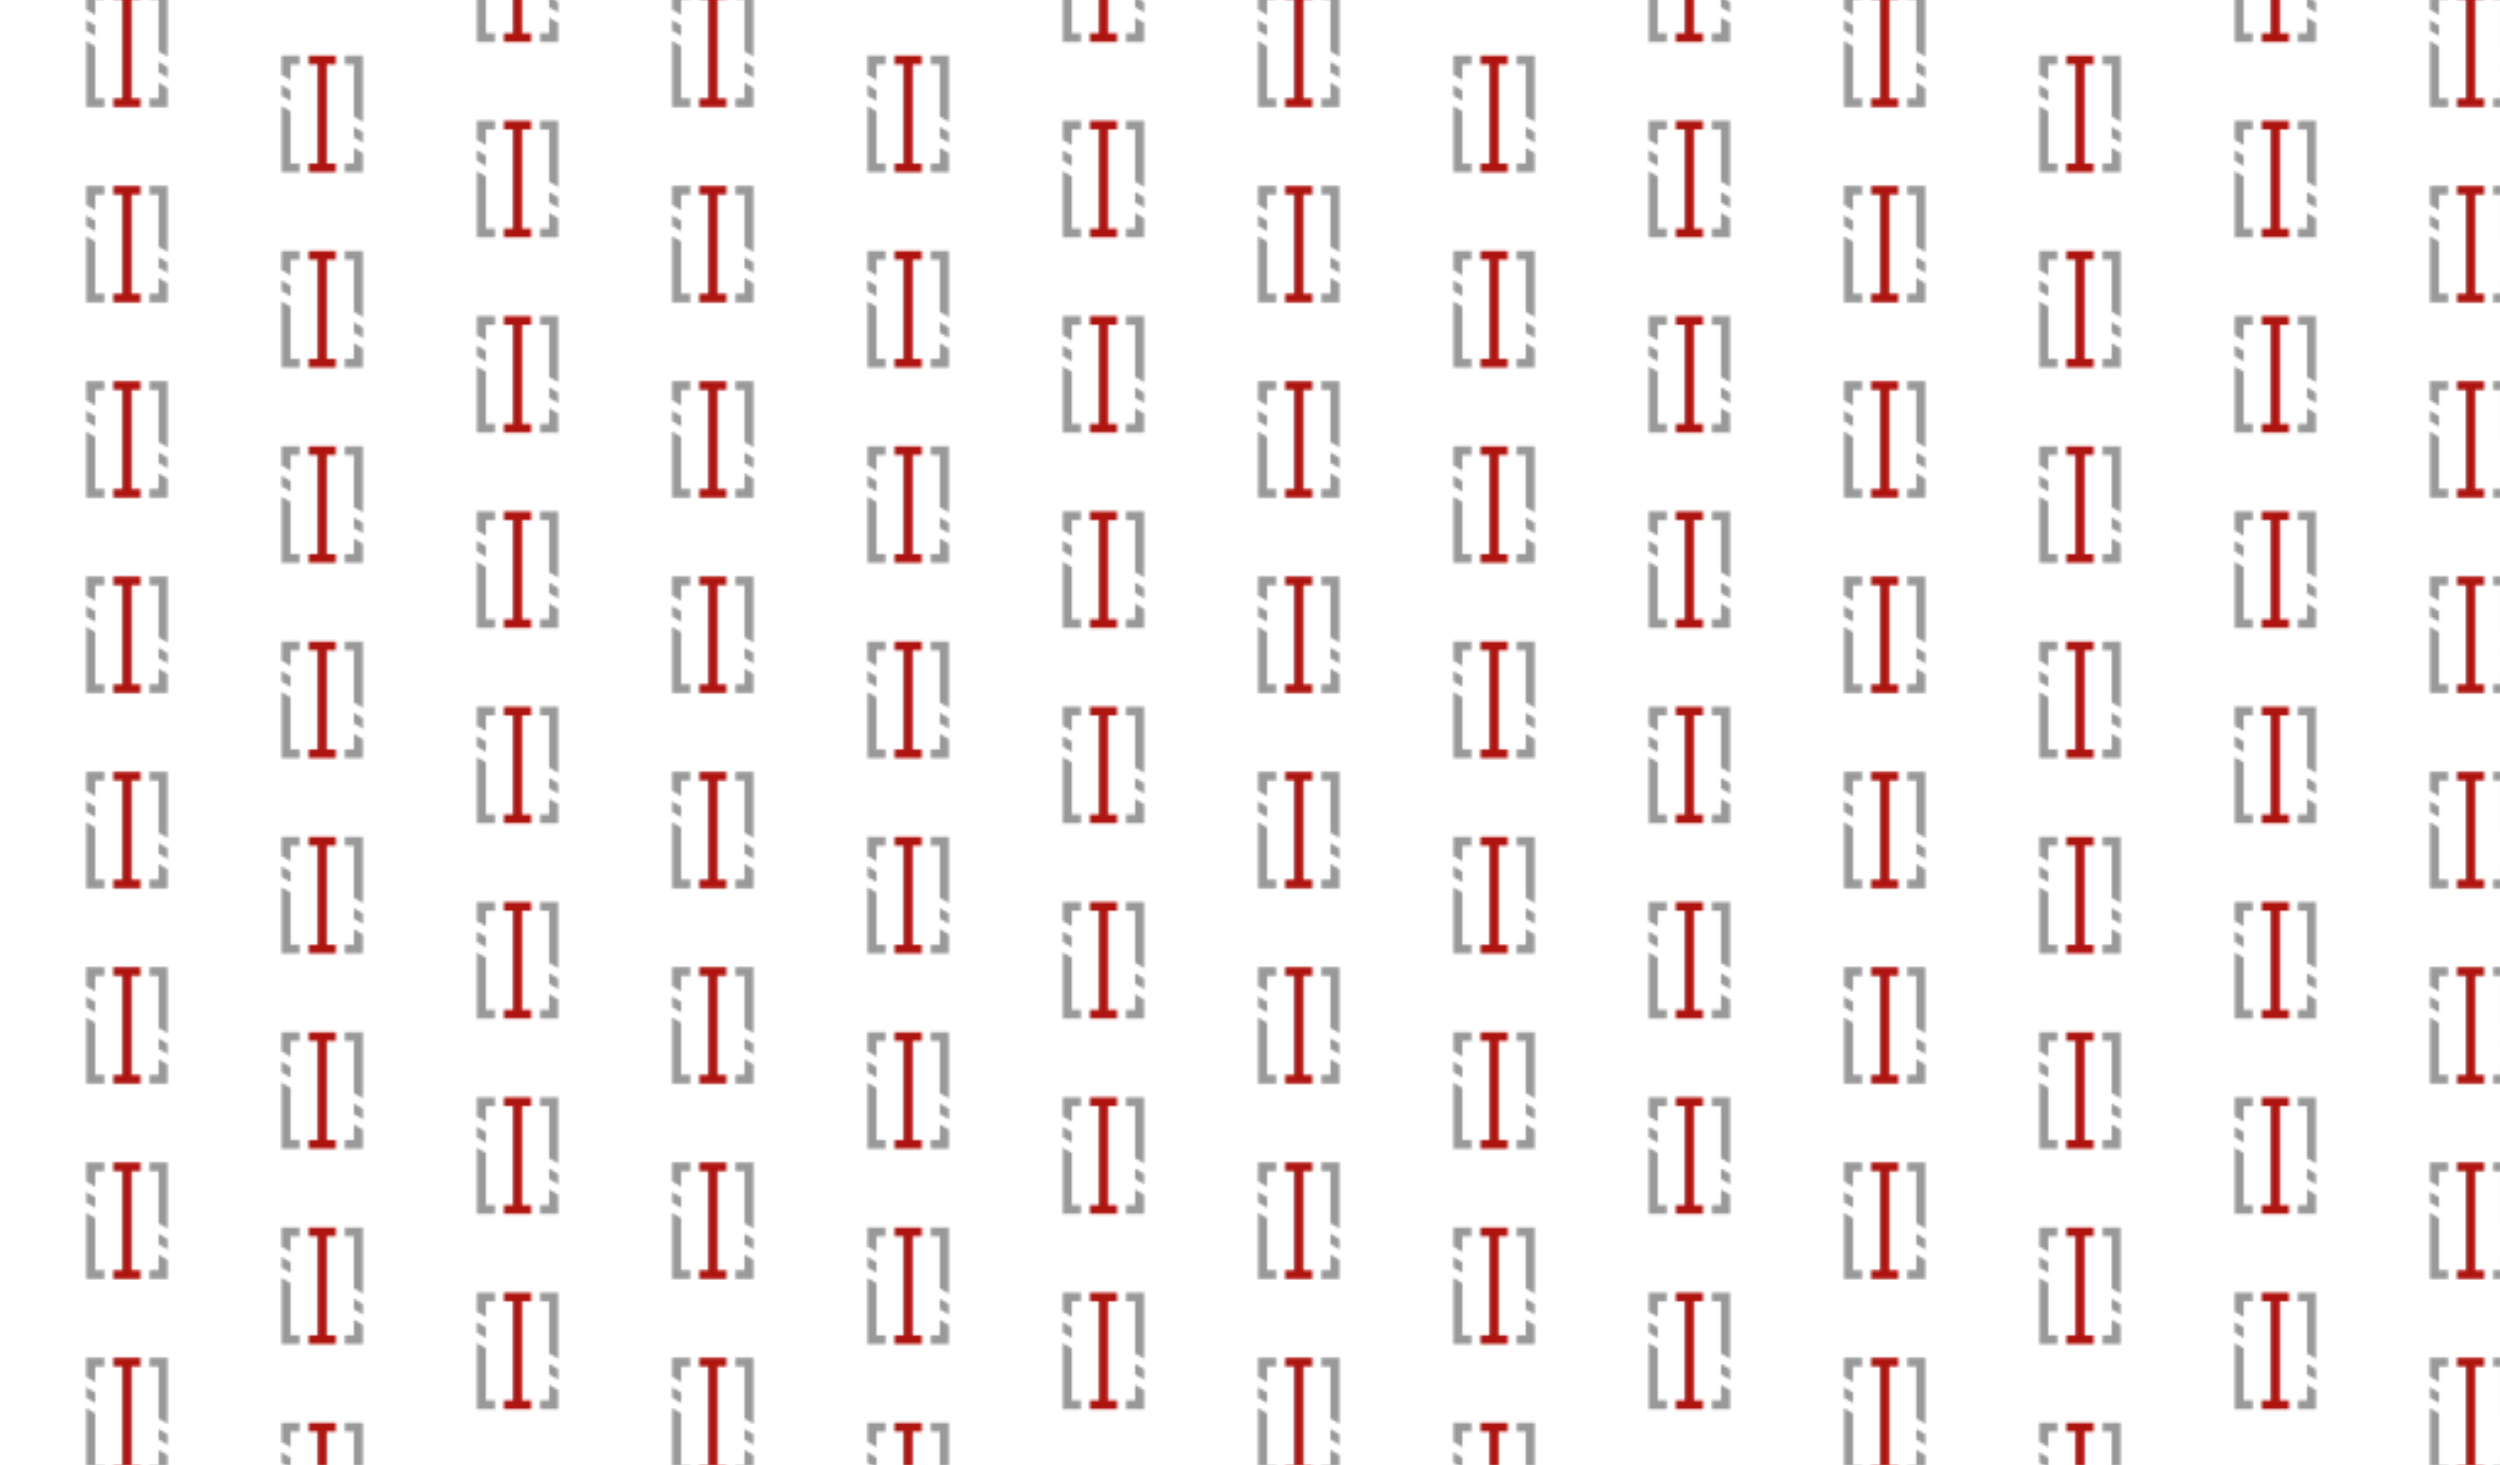 <?xml version="1.0" encoding="UTF-8"?>
<svg id="Layer_2" data-name="Layer 2" xmlns="http://www.w3.org/2000/svg" xmlns:xlink="http://www.w3.org/1999/xlink" viewBox="0 0 1024 600">
  <defs>
    <style>
      .cls-1 {
        fill: none;
      }

      .cls-2 {
        fill: url(#inovaPattern);
      }

      .cls-3 {
        fill: #af1510;
      }

      .cls-4 {
        fill: #999;
      }
    </style>
    <pattern id="inovaPattern" x="0" y="0" width="240" height="240" patternTransform="translate(-5348 300)" patternUnits="userSpaceOnUse" viewBox="0 0 240 240">
      <g>
        <rect class="cls-1" width="240" height="240"/>
        <g id="Isotype_Inovac_Black" data-name="Isotype Inovac Black">
          <polygon id="letter_I" data-name="letter I" class="cls-3" points="41.85 233.04 45.56 233.04 45.56 229.48 41.85 229.48 38.15 229.48 34.45 229.48 34.45 233.04 38.15 233.04 38.15 233.04 38.15 273.62 38.15 273.62 34.45 273.62 34.45 277.18 38.15 277.18 41.85 277.18 45.56 277.18 45.56 273.62 41.85 273.62 41.85 273.62 41.85 233.04 41.85 233.04"/>
          <g id="Parentesis_Right" data-name="Parentesis Right">
            <polygon class="cls-4" points="56.66 229.48 56.66 256.55 52.96 254.4 52.96 233.04 49.26 233.04 49.26 229.48 56.66 229.48"/>
          </g>
          <g id="Parentesis_Left" data-name="Parentesis Left">
            <polygon class="cls-4" points="27.04 233.04 27.04 236.6 27.05 236.6 27.05 239.44 23.35 237.31 23.35 236.6 23.34 236.6 23.34 229.48 30.74 229.48 30.74 233.04 27.04 233.04"/>
          </g>
        </g>
        <g id="Isotype_Inovac_Black-2" data-name="Isotype Inovac Black">
          <polygon id="letter_I-2" data-name="letter I" class="cls-3" points="201.85 206.37 205.56 206.37 205.56 202.81 201.85 202.81 198.15 202.81 194.45 202.81 194.45 206.37 198.15 206.37 198.15 206.37 198.15 246.96 198.15 246.96 194.45 246.96 194.45 250.52 198.15 250.52 201.85 250.52 205.56 250.52 205.56 246.96 201.85 246.96 201.85 246.96 201.85 206.37 201.85 206.37"/>
          <g id="Parentesis_Right-2" data-name="Parentesis Right">
            <polygon class="cls-4" points="216.66 202.82 216.66 229.88 212.96 227.74 212.96 206.38 209.26 206.38 209.26 202.82 216.66 202.82"/>
            <polygon class="cls-4" points="216.66 234.15 216.66 238.42 212.96 236.29 212.96 232.02 216.66 234.15"/>
          </g>
          <g id="Parentesis_Left-2" data-name="Parentesis Left">
            <polygon class="cls-4" points="187.04 206.38 187.04 209.94 187.05 209.94 187.05 212.78 183.35 210.64 183.35 209.94 183.34 209.94 183.34 202.82 190.74 202.82 190.74 206.38 187.04 206.38"/>
            <polygon class="cls-4" points="190.75 246.96 190.75 250.52 183.35 250.52 183.35 223.46 187.05 225.61 187.05 246.96 190.75 246.96"/>
            <polygon class="cls-4" points="187.05 217.06 187.05 221.33 183.35 219.19 183.35 214.91 187.05 217.06"/>
          </g>
        </g>
        <g id="Isotype_Inovac_Black-3" data-name="Isotype Inovac Black">
          <polygon id="letter_I-3" data-name="letter I" class="cls-3" points="121.85 179.71 125.56 179.71 125.56 176.15 121.85 176.15 118.15 176.15 114.45 176.15 114.45 179.71 118.15 179.71 118.15 179.71 118.15 220.29 118.15 220.29 114.45 220.29 114.45 223.85 118.15 223.85 121.85 223.85 125.56 223.85 125.56 220.29 121.85 220.29 121.85 220.29 121.85 179.71 121.85 179.71"/>
          <g id="Parentesis_Right-3" data-name="Parentesis Right">
            <polygon class="cls-4" points="136.66 176.15 136.66 203.21 132.96 201.07 132.96 179.71 129.26 179.71 129.26 176.15 136.66 176.15"/>
            <polygon class="cls-4" points="136.66 207.48 136.66 211.76 132.96 209.62 132.96 205.35 136.66 207.48"/>
            <polygon class="cls-4" points="136.66 216.04 136.66 223.85 129.26 223.85 129.26 220.29 132.96 220.29 132.96 213.9 136.66 216.04"/>
          </g>
          <g id="Parentesis_Left-3" data-name="Parentesis Left">
            <polygon class="cls-4" points="107.04 179.71 107.04 183.27 107.05 183.27 107.05 186.11 103.35 183.97 103.35 183.27 103.34 183.27 103.34 176.15 110.74 176.15 110.74 179.71 107.04 179.71"/>
            <polygon class="cls-4" points="110.75 220.29 110.75 223.85 103.35 223.85 103.35 196.8 107.05 198.94 107.05 220.29 110.75 220.29"/>
            <polygon class="cls-4" points="107.05 190.39 107.05 194.66 103.35 192.53 103.35 188.25 107.05 190.39"/>
          </g>
        </g>
        <g id="Isotype_Inovac_Black-4" data-name="Isotype Inovac Black">
          <polygon id="letter_I-4" data-name="letter I" class="cls-3" points="41.85 153.04 45.56 153.04 45.56 149.48 41.85 149.48 38.15 149.48 34.45 149.48 34.45 153.04 38.15 153.04 38.15 153.04 38.15 193.62 38.15 193.62 34.45 193.62 34.45 197.18 38.15 197.18 41.85 197.18 45.56 197.18 45.56 193.62 41.85 193.62 41.85 193.62 41.85 153.04 41.85 153.04"/>
          <g id="Parentesis_Right-4" data-name="Parentesis Right">
            <polygon class="cls-4" points="56.66 149.48 56.66 176.55 52.96 174.4 52.96 153.04 49.26 153.04 49.26 149.48 56.66 149.48"/>
            <polygon class="cls-4" points="56.66 180.82 56.66 185.09 52.96 182.95 52.96 178.68 56.66 180.82"/>
            <polygon class="cls-4" points="56.66 189.37 56.66 197.19 49.26 197.19 49.26 193.63 52.96 193.63 52.96 187.23 56.66 189.37"/>
          </g>
          <g id="Parentesis_Left-4" data-name="Parentesis Left">
            <polygon class="cls-4" points="27.04 153.04 27.04 156.6 27.05 156.6 27.05 159.44 23.35 157.31 23.35 156.6 23.34 156.6 23.34 149.48 30.74 149.48 30.74 153.04 27.04 153.04"/>
            <polygon class="cls-4" points="30.75 193.63 30.75 197.19 23.35 197.19 23.35 170.13 27.05 172.27 27.05 193.63 30.75 193.63"/>
            <polygon class="cls-4" points="27.05 163.72 27.05 167.99 23.35 165.86 23.35 161.58 27.05 163.72"/>
          </g>
        </g>
        <g id="Isotype_Inovac_Black-5" data-name="Isotype Inovac Black">
          <polygon id="letter_I-5" data-name="letter I" class="cls-3" points="201.85 126.37 205.56 126.37 205.56 122.81 201.85 122.81 198.15 122.81 194.45 122.81 194.45 126.37 198.15 126.37 198.15 126.37 198.15 166.96 198.15 166.96 194.45 166.96 194.45 170.52 198.15 170.52 201.85 170.52 205.56 170.52 205.56 166.96 201.85 166.96 201.85 166.96 201.85 126.37 201.85 126.37"/>
          <g id="Parentesis_Right-5" data-name="Parentesis Right">
            <polygon class="cls-4" points="216.66 122.82 216.66 149.88 212.96 147.74 212.96 126.38 209.26 126.38 209.26 122.82 216.66 122.82"/>
            <polygon class="cls-4" points="216.66 154.15 216.66 158.42 212.96 156.29 212.96 152.02 216.66 154.15"/>
            <polygon class="cls-4" points="216.66 162.7 216.66 170.52 209.26 170.52 209.26 166.96 212.96 166.96 212.96 160.57 216.66 162.7"/>
          </g>
          <g id="Parentesis_Left-5" data-name="Parentesis Left">
            <polygon class="cls-4" points="187.04 126.38 187.04 129.94 187.05 129.94 187.05 132.78 183.35 130.64 183.35 129.94 183.34 129.94 183.34 122.82 190.74 122.82 190.74 126.38 187.04 126.38"/>
            <polygon class="cls-4" points="190.75 166.96 190.75 170.52 183.35 170.52 183.35 143.46 187.05 145.61 187.05 166.96 190.75 166.96"/>
            <polygon class="cls-4" points="187.05 137.06 187.05 141.33 183.35 139.19 183.35 134.91 187.05 137.06"/>
          </g>
        </g>
        <g id="Isotype_Inovac_Black-6" data-name="Isotype Inovac Black">
          <polygon id="letter_I-6" data-name="letter I" class="cls-3" points="121.85 99.71 125.56 99.71 125.56 96.15 121.85 96.15 118.15 96.15 114.45 96.15 114.45 99.71 118.15 99.71 118.15 99.71 118.15 140.29 118.15 140.29 114.45 140.29 114.45 143.85 118.15 143.85 121.85 143.85 125.56 143.85 125.56 140.29 121.85 140.29 121.85 140.29 121.85 99.71 121.85 99.71"/>
          <g id="Parentesis_Right-6" data-name="Parentesis Right">
            <polygon class="cls-4" points="136.66 96.15 136.66 123.21 132.96 121.07 132.96 99.71 129.26 99.71 129.26 96.15 136.66 96.15"/>
            <polygon class="cls-4" points="136.66 127.48 136.66 131.76 132.96 129.62 132.96 125.35 136.66 127.48"/>
            <polygon class="cls-4" points="136.66 136.04 136.66 143.85 129.26 143.85 129.26 140.29 132.96 140.29 132.96 133.9 136.66 136.04"/>
          </g>
          <g id="Parentesis_Left-6" data-name="Parentesis Left">
            <polygon class="cls-4" points="107.04 99.71 107.04 103.27 107.05 103.27 107.05 106.11 103.35 103.97 103.35 103.27 103.34 103.27 103.34 96.15 110.74 96.15 110.74 99.71 107.04 99.71"/>
            <polygon class="cls-4" points="110.75 140.29 110.75 143.85 103.35 143.85 103.35 116.8 107.05 118.94 107.05 140.29 110.75 140.29"/>
            <polygon class="cls-4" points="107.05 110.39 107.05 114.66 103.35 112.53 103.35 108.25 107.05 110.39"/>
          </g>
        </g>
        <g id="Isotype_Inovac_Black-7" data-name="Isotype Inovac Black">
          <polygon id="letter_I-7" data-name="letter I" class="cls-3" points="41.85 73.04 45.56 73.04 45.56 69.48 41.85 69.48 38.15 69.48 34.45 69.48 34.45 73.04 38.15 73.04 38.15 73.04 38.15 113.62 38.15 113.62 34.45 113.62 34.45 117.18 38.15 117.18 41.85 117.18 45.56 117.18 45.56 113.62 41.85 113.62 41.85 113.62 41.85 73.04 41.85 73.04"/>
          <g id="Parentesis_Right-7" data-name="Parentesis Right">
            <polygon class="cls-4" points="56.66 69.48 56.66 96.55 52.96 94.4 52.96 73.04 49.26 73.04 49.26 69.48 56.66 69.48"/>
            <polygon class="cls-4" points="56.66 100.82 56.66 105.09 52.96 102.95 52.96 98.68 56.66 100.82"/>
            <polygon class="cls-4" points="56.66 109.37 56.66 117.19 49.26 117.19 49.26 113.63 52.96 113.63 52.96 107.23 56.66 109.37"/>
          </g>
          <g id="Parentesis_Left-7" data-name="Parentesis Left">
            <polygon class="cls-4" points="27.04 73.04 27.04 76.6 27.05 76.6 27.05 79.44 23.35 77.31 23.35 76.6 23.34 76.6 23.34 69.48 30.74 69.48 30.74 73.04 27.04 73.04"/>
            <polygon class="cls-4" points="30.75 113.63 30.75 117.19 23.35 117.19 23.35 90.13 27.05 92.27 27.05 113.63 30.75 113.63"/>
            <polygon class="cls-4" points="27.05 83.72 27.05 87.99 23.35 85.86 23.35 81.58 27.05 83.72"/>
          </g>
        </g>
        <g id="Isotype_Inovac_Black-8" data-name="Isotype Inovac Black">
          <polygon id="letter_I-8" data-name="letter I" class="cls-3" points="201.85 46.37 205.56 46.37 205.56 42.81 201.85 42.81 198.15 42.81 194.45 42.81 194.45 46.37 198.15 46.37 198.15 46.37 198.15 86.96 198.15 86.96 194.45 86.96 194.45 90.52 198.15 90.52 201.85 90.52 205.56 90.52 205.56 86.96 201.85 86.96 201.85 86.96 201.85 46.37 201.85 46.37"/>
          <g id="Parentesis_Right-8" data-name="Parentesis Right">
            <polygon class="cls-4" points="216.66 42.82 216.66 69.88 212.96 67.74 212.96 46.38 209.26 46.38 209.26 42.82 216.66 42.82"/>
            <polygon class="cls-4" points="216.66 74.15 216.66 78.42 212.96 76.29 212.96 72.02 216.66 74.15"/>
            <polygon class="cls-4" points="216.66 82.7 216.66 90.52 209.26 90.52 209.26 86.96 212.96 86.96 212.96 80.57 216.66 82.7"/>
          </g>
          <g id="Parentesis_Left-8" data-name="Parentesis Left">
            <polygon class="cls-4" points="187.04 46.38 187.04 49.94 187.05 49.94 187.05 52.78 183.35 50.64 183.35 49.94 183.34 49.94 183.34 42.82 190.74 42.82 190.74 46.38 187.04 46.38"/>
            <polygon class="cls-4" points="190.75 86.96 190.75 90.52 183.35 90.52 183.35 63.46 187.05 65.61 187.05 86.96 190.75 86.96"/>
            <polygon class="cls-4" points="187.05 57.06 187.05 61.33 183.35 59.19 183.35 54.91 187.05 57.06"/>
          </g>
        </g>
        <g id="Isotype_Inovac_Black-9" data-name="Isotype Inovac Black">
          <polygon id="letter_I-9" data-name="letter I" class="cls-3" points="121.85 19.71 125.56 19.71 125.56 16.15 121.85 16.15 118.15 16.15 114.45 16.15 114.45 19.71 118.15 19.71 118.15 19.71 118.15 60.29 118.15 60.29 114.45 60.29 114.45 63.85 118.15 63.85 121.85 63.85 125.56 63.85 125.56 60.29 121.85 60.29 121.85 60.29 121.85 19.71 121.85 19.71"/>
          <g id="Parentesis_Right-9" data-name="Parentesis Right">
            <polygon class="cls-4" points="136.66 16.15 136.66 43.21 132.96 41.07 132.96 19.71 129.26 19.71 129.26 16.15 136.66 16.15"/>
            <polygon class="cls-4" points="136.66 47.48 136.66 51.76 132.96 49.62 132.96 45.35 136.66 47.48"/>
            <polygon class="cls-4" points="136.66 56.04 136.66 63.85 129.26 63.85 129.26 60.29 132.96 60.29 132.96 53.9 136.66 56.04"/>
          </g>
          <g id="Parentesis_Left-9" data-name="Parentesis Left">
            <polygon class="cls-4" points="107.04 19.71 107.04 23.27 107.05 23.27 107.05 26.11 103.35 23.97 103.35 23.27 103.34 23.27 103.34 16.15 110.74 16.15 110.74 19.71 107.04 19.71"/>
            <polygon class="cls-4" points="110.75 60.29 110.75 63.85 103.35 63.85 103.35 36.8 107.05 38.94 107.05 60.29 110.75 60.29"/>
            <polygon class="cls-4" points="107.05 30.39 107.05 34.66 103.35 32.53 103.35 28.25 107.05 30.39"/>
          </g>
        </g>
        <g id="Isotype_Inovac_Black-10" data-name="Isotype Inovac Black">
          <polygon id="letter_I-10" data-name="letter I" class="cls-3" points="41.85 -6.96 45.56 -6.96 45.56 -10.52 41.85 -10.52 38.15 -10.52 34.45 -10.52 34.45 -6.96 38.15 -6.96 38.15 -6.96 38.15 33.62 38.15 33.62 34.45 33.62 34.45 37.18 38.15 37.18 41.85 37.18 45.56 37.18 45.56 33.62 41.85 33.62 41.85 33.62 41.85 -6.96 41.85 -6.96"/>
          <g id="Parentesis_Right-10" data-name="Parentesis Right">
            <polygon class="cls-4" points="56.66 -10.52 56.66 16.55 52.96 14.4 52.96 -6.96 49.26 -6.96 49.26 -10.52 56.66 -10.52"/>
            <polygon class="cls-4" points="56.66 20.82 56.66 25.09 52.96 22.95 52.96 18.68 56.66 20.82"/>
            <polygon class="cls-4" points="56.66 29.37 56.66 37.19 49.26 37.19 49.26 33.63 52.96 33.63 52.96 27.23 56.66 29.37"/>
          </g>
          <g id="Parentesis_Left-10" data-name="Parentesis Left">
            <polygon class="cls-4" points="30.75 33.63 30.75 37.19 23.35 37.19 23.35 10.13 27.05 12.27 27.05 33.63 30.75 33.63"/>
            <polygon class="cls-4" points="27.05 3.72 27.05 7.99 23.35 5.86 23.35 1.58 27.05 3.72"/>
          </g>
        </g>
        <g id="Isotype_Inovac_Black-11" data-name="Isotype Inovac Black">
          <polygon id="letter_I-11" data-name="letter I" class="cls-3" points="201.85 -33.63 205.56 -33.63 205.56 -37.19 201.85 -37.19 198.15 -37.19 194.45 -37.19 194.45 -33.63 198.15 -33.63 198.15 -33.63 198.15 6.96 198.15 6.96 194.45 6.96 194.45 10.52 198.15 10.52 201.85 10.52 205.56 10.52 205.56 6.96 201.85 6.96 201.85 6.96 201.85 -33.63 201.85 -33.63"/>
          <g id="Parentesis_Right-11" data-name="Parentesis Right">
            <polygon class="cls-4" points="216.66 2.7 216.66 10.52 209.26 10.52 209.26 6.96 212.96 6.96 212.96 .57 216.66 2.7"/>
          </g>
          <g id="Parentesis_Left-11" data-name="Parentesis Left">
            <polygon class="cls-4" points="190.75 6.96 190.75 10.52 183.35 10.52 183.35 -16.54 187.05 -14.39 187.05 6.96 190.75 6.96"/>
          </g>
        </g>
      </g>
    </pattern>
  </defs>
  <g id="Layer_4" data-name="Layer 4">
    <rect class="cls-2" width="1024" height="600"/>
  </g>
</svg>